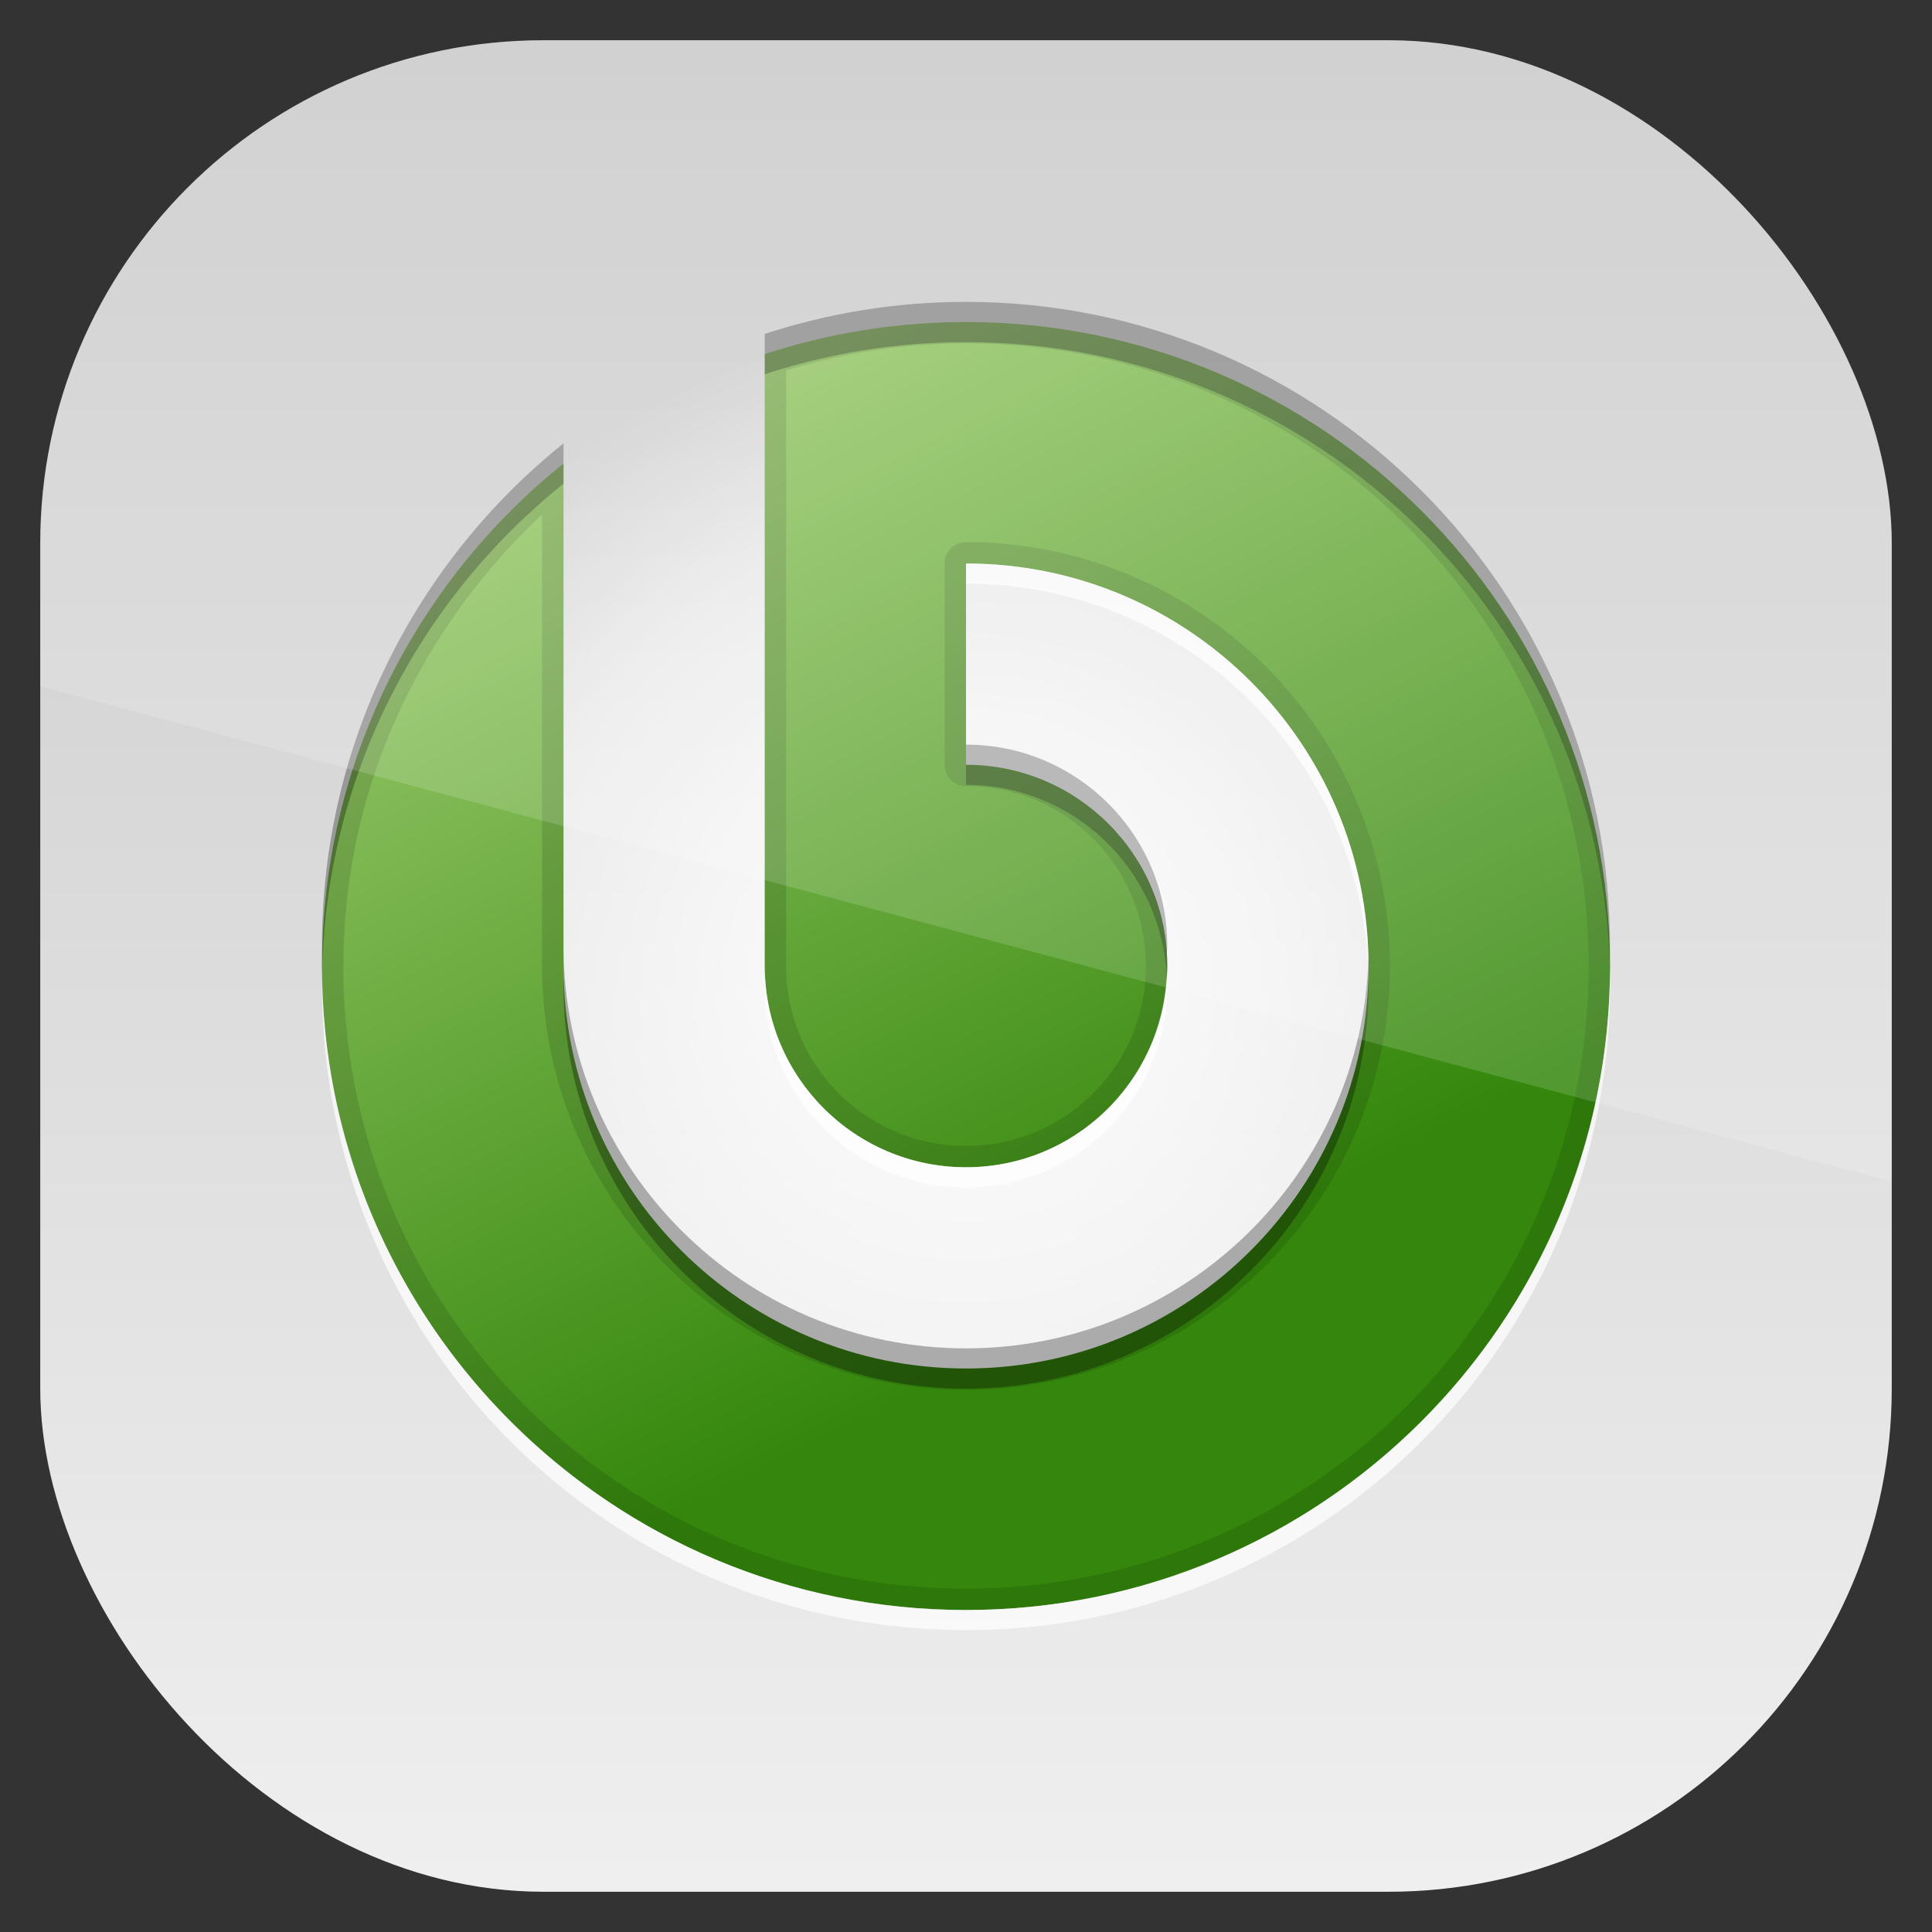 <?xml version="1.0" encoding="UTF-8" standalone="no"?>
<!-- Created with Inkscape (http://www.inkscape.org/) -->

<svg
   xmlns:dc="http://purl.org/dc/elements/1.1/"
   xmlns:cc="http://creativecommons.org/ns#"
   xmlns:rdf="http://www.w3.org/1999/02/22-rdf-syntax-ns#"
   xmlns:svg="http://www.w3.org/2000/svg"
   xmlns="http://www.w3.org/2000/svg"
   xmlns:xlink="http://www.w3.org/1999/xlink"
   xmlns:sodipodi="http://sodipodi.sourceforge.net/DTD/sodipodi-0.dtd"
   xmlns:inkscape="http://www.inkscape.org/namespaces/inkscape"
   width="96"
   height="96"
   id="svg11037"
   version="1.1"
   inkscape:version="0.48.3.1 r9886"
   sodipodi:docname="openbravo-erp.svg">
  <rect width="100%" height="100%" fill="#333333" stroke="none"/>
  <defs
     id="defs11039">
    <linearGradient
       y2="1046.1"
       x2="48"
       y1="962.622"
       x1="48"
       gradientTransform="matrix(1.15,0,0,1.15,-7.2,-150.653)"
       gradientUnits="userSpaceOnUse"
       id="linearGradient3886"
       xlink:href="#linearGradient3795"
       inkscape:collect="always" />
    <linearGradient
       id="linearGradient3795">
      <stop
         style="stop-color:#13a6fd;stop-opacity:1;"
         offset="0"
         id="stop3797" />
      <stop
         style="stop-color:#2975b6;stop-opacity:1;"
         offset="1"
         id="stop3799" />
    </linearGradient>
    <linearGradient
       y2="1046.1"
       x2="48"
       y1="962.622"
       x1="48"
       gradientTransform="matrix(1.15,0,0,1.15,-7.2,-150.653)"
       gradientUnits="userSpaceOnUse"
       id="linearGradient11642"
       xlink:href="#linearGradient3700"
       inkscape:collect="always" />
    <linearGradient
       x1="48"
       y1="90"
       x2="48"
       y2="5.988"
       id="linearGradient3617"
       xlink:href="#linearGradient3700"
       gradientUnits="userSpaceOnUse" />
    <linearGradient
       id="linearGradient3700">
      <stop
         id="stop3702"
         style="stop-color:#c8c8c8;stop-opacity:1"
         offset="0" />
      <stop
         id="stop3704"
         style="stop-color:#f0f0f0;stop-opacity:1"
         offset="1" />
    </linearGradient>
    <linearGradient
       gradientTransform="translate(-115.662,952.362)"
       y2="5.988"
       x2="48"
       y1="90"
       x1="48"
       gradientUnits="userSpaceOnUse"
       id="linearGradient3056"
       xlink:href="#linearGradient3700"
       inkscape:collect="always" />
    <radialGradient
       cx="48"
       cy="48"
       r="32"
       fx="48"
       fy="48"
       id="radialGradient4024"
       xlink:href="#linearGradient4018"
       gradientUnits="userSpaceOnUse" />
    <linearGradient
       id="linearGradient4018">
      <stop
         id="stop4020"
         style="stop-color:#ffffff;stop-opacity:1"
         offset="0" />
      <stop
         id="stop4026"
         style="stop-color:#ffffff;stop-opacity:0.498"
         offset="0.7" />
      <stop
         id="stop4022"
         style="stop-color:#ffffff;stop-opacity:0"
         offset="1" />
    </linearGradient>
    <linearGradient
       x1="40"
       y1="64"
       x2="88"
       y2="40"
       id="linearGradient3979"
       xlink:href="#linearGradient3940"
       gradientUnits="userSpaceOnUse"
       gradientTransform="matrix(0,-1,1,0,-8,104)" />
    <linearGradient
       id="linearGradient3940">
      <stop
         id="stop3942"
         style="stop-color:#34870c;stop-opacity:1"
         offset="0" />
      <stop
         id="stop3944"
         style="stop-color:#a0ce72;stop-opacity:1"
         offset="1" />
    </linearGradient>
    <clipPath
       clipPathUnits="userSpaceOnUse"
       id="clipPath3009">
      <path
         id="path3011"
         d="m -2,956.362 -96,0 0,33.562 96,25.687 0,-59.25 z"
         style="opacity:0.15;fill:#ffffff;fill-opacity:1;stroke:none"
         inkscape:connector-curvature="0" />
    </clipPath>
  </defs>
  <sodipodi:namedview
     id="base"
     pagecolor="#ffffff"
     bordercolor="#666666"
     borderopacity="1.0"
     inkscape:pageopacity="0.0"
     inkscape:pageshadow="2"
     inkscape:zoom="3.959798"
     inkscape:cx="33.538031"
     inkscape:cy="59.964634"
     inkscape:document-units="px"
     inkscape:current-layer="layer1"
     showgrid="false"
     inkscape:window-width="1280"
     inkscape:window-height="750"
     inkscape:window-x="0"
     inkscape:window-y="22"
     inkscape:window-maximized="1"
     showguides="true"
     inkscape:guide-bbox="true">
    <sodipodi:guide
       orientation="0,1"
       position="-24.749,0"
       id="guide11064" />
    <sodipodi:guide
       orientation="0,1"
       position="-23.234,96"
       id="guide11066" />
    <sodipodi:guide
       orientation="1,0"
       position="0,54.801"
       id="guide11068" />
    <sodipodi:guide
       orientation="1,0"
       position="96,51.013"
       id="guide11070" />
    <sodipodi:guide
       orientation="0,1"
       position="-18.94,48"
       id="guide11072" />
    <sodipodi:guide
       orientation="1,0"
       position="48,79.297"
       id="guide11074" />
    <sodipodi:guide
       orientation="1,0"
       position="2,75.509"
       id="guide11076" />
    <sodipodi:guide
       orientation="0,1"
       position="-77.277,2"
       id="guide11078" />
    <sodipodi:guide
       orientation="1,0"
       position="94,77.782"
       id="guide11080" />
    <sodipodi:guide
       orientation="0,1"
       position="-65.912,94"
       id="guide11082" />
  </sodipodi:namedview>
  <g
     inkscape:label="Layer 1"
     inkscape:groupmode="layer"
     id="layer1"
     transform="translate(0,-956.362)">
    <rect
       x="2"
       y="958.362"
       width="92"
       height="92"
       style="fill:url(#linearGradient11642);fill-opacity:1.0"
       id="rect3867"
       rx="25"
       ry="25" />
    <g
       transform="translate(-2.2222222e-7,956.362)"
       id="g3096">
      <path
         inkscape:connector-curvature="0"
         style="color:#000000;fill:url(#radialGradient4024);fill-opacity:1;fill-rule:nonzero;stroke:none;stroke-width:3;marker:none;visibility:visible;display:inline;overflow:visible;enable-background:accumulate"
         id="path4016"
         d="m 80,48 a 32,32 0 1 1 -64,0 32,32 0 1 1 64,0 z" />
      <path
         style="color:#000000;fill:url(#linearGradient3979);fill-opacity:1;fill-rule:nonzero;stroke:none;stroke-width:3;marker:none;visibility:visible;display:inline;overflow:visible;enable-background:accumulate"
         id="path3938"
         inkscape:connector-curvature="0"
         d="m 48,16 c -3.49,0 -6.856,0.561 -10,1.594 L 38,48 c 0,5.523 4.477,10 10,10 5.523,0 10,-4.477 10,-10 C 58,42.477 53.523,38 48,38 L 48,28 C 59.046,28 68,36.954 68,48 68,59.046 59.046,68 48,68 36.954,68 28,59.046 28,48 L 28,23.031 C 20.69,28.896 16,37.899 16,48 16,65.673 30.327,80 48,80 65.673,80 80,65.673 80,48 80,30.327 65.673,16 48,16 z" />
      <path
         style="opacity:0.7;color:#000000;fill:#ffffff;fill-opacity:1;fill-rule:nonzero;stroke:none;stroke-width:3;marker:none;visibility:visible;display:inline;overflow:visible;enable-background:accumulate"
         id="path3982"
         inkscape:connector-curvature="0"
         d="m 48,28 0,1 c 10.878,0 19.735,8.685 20,19.5 0.004,-0.166 0,-0.333 0,-0.5 C 68,36.954 59.046,28 48,28 z m -10,20 0,1 c 0,5.523 4.477,10 10,10 5.523,0 10,-4.477 10,-10 0,-0.167 -0.023,-0.335 -0.031,-0.5 C 57.709,53.791 53.355,58 48,58 42.477,58 38,53.523 38,48 z m 42,0.5 C 79.733,65.943 65.506,80 48,80 30.535,80 16.332,66.01 16,48.625 c -0.002,0.126 0,0.249 0,0.375 0,17.673 14.327,32 32,32 17.673,0 32,-14.327 32,-32 0,-0.167 0.003,-0.334 0,-0.5 z" />
      <path
         style="opacity:0.3;color:#000000;fill:#000000;fill-opacity:1;fill-rule:nonzero;stroke:none;stroke-width:3;marker:none;visibility:visible;display:inline;overflow:visible;enable-background:accumulate"
         id="path3991"
         inkscape:connector-curvature="0"
         d="m 48,15 c -3.49,0 -6.856,0.561 -10,1.594 l 0,1 C 41.144,16.561 44.51,16 48,16 65.506,16 79.733,30.057 80,47.5 80.003,47.334 80,47.167 80,47 80,29.327 65.673,15 48,15 z M 28,22.031 C 20.69,27.896 16,36.899 16,47 c 0,0.208 -0.004,0.418 0,0.625 0.115,-9.948 4.781,-18.802 12,-24.594 l 0,-1 z M 48,37 l 0,1 c 5.355,0 9.709,4.209 9.969,9.5 C 57.977,47.335 58,47.167 58,47 58,41.477 53.523,37 48,37 z m -20,10 0,1 c 0,11.046 8.954,20 20,20 11.046,0 20,-8.954 20,-20 0,-0.167 0.004,-0.334 0,-0.5 C 67.735,58.315 58.878,67 48,67 36.954,67 28,58.046 28,47 z" />
      <path
         style="opacity:0.3;color:#000000;fill:#000000;fill-opacity:1;fill-rule:nonzero;stroke:none;stroke-width:3;marker:none;visibility:visible;display:inline;overflow:visible;enable-background:accumulate"
         id="path4000"
         inkscape:connector-curvature="0"
         d="m 48,16 c -3.49,0 -6.856,0.561 -10,1.594 l 0,1 C 41.144,17.561 44.51,17 48,17 65.506,17 79.733,31.057 80,48.5 80.003,48.334 80,48.167 80,48 80,30.327 65.673,16 48,16 z M 28,23.031 C 20.69,28.896 16,37.899 16,48 c 0,0.208 -0.004,0.418 0,0.625 0.115,-9.948 4.781,-18.802 12,-24.594 l 0,-1 z M 48,38 l 0,1 c 5.355,0 9.709,4.209 9.969,9.5 C 57.977,48.335 58,48.167 58,48 58,42.477 53.523,38 48,38 z m -20,10 0,1 c 0,11.046 8.954,20 20,20 11.046,0 20,-8.954 20,-20 0,-0.167 0.004,-0.334 0,-0.5 C 67.735,59.315 58.878,68 48,68 36.954,68 28,59.046 28,48 z" />
      <path
         style="opacity:0.12;color:#000000;fill:#000000;fill-opacity:1;fill-rule:nonzero;stroke:none;stroke-width:3;marker:none;visibility:visible;display:inline;overflow:visible;enable-background:accumulate"
         id="path4009"
         inkscape:connector-curvature="0"
         d="m 48,16 c -3.49,0 -6.856,0.561 -10,1.594 L 38,48 c 0,5.523 4.477,10 10,10 5.523,0 10,-4.477 10,-10 C 58,42.477 53.523,38 48,38 L 48,28 C 59.046,28 68,36.954 68,48 68,59.046 59.046,68 48,68 36.954,68 28,59.046 28,48 L 28,23.031 C 20.69,28.896 16,37.899 16,48 16,65.673 30.327,80 48,80 65.673,80 80,65.673 80,48 80,30.327 65.673,16 48,16 z m 0,1.062 C 65.101,17.062 78.938,30.899 78.938,48 78.938,65.101 65.101,78.938 48,78.938 30.899,78.938 17.062,65.101 17.062,48 c 0,-8.898 3.866,-16.794 9.875,-22.438 l 0,22.438 C 26.938,59.618 36.382,69.062 48,69.062 59.618,69.062 69.062,59.618 69.062,48 69.062,36.382 59.618,26.938 48,26.938 A 1.058,1.058 0 0 0 46.938,28 l 0,10 A 1.058,1.058 0 0 0 48,39.062 c 4.951,0 8.938,3.987 8.938,8.938 0,4.951 -3.987,8.938 -8.938,8.938 -4.951,0 -8.938,-3.987 -8.938,-8.938 l 0,-29.594 C 41.898,17.55 44.884,17.062 48,17.062 z" />
    </g>
    <rect
       ry="25"
       rx="25"
       id="rect3003"
       style="opacity:0.15;fill:#ffffff;fill-opacity:1"
       height="92"
       width="92"
       y="958.362"
       x="-96"
       clip-path="url(#clipPath3009)"
       transform="translate(98,3.8281269e-7)" />
  </g>
</svg>
